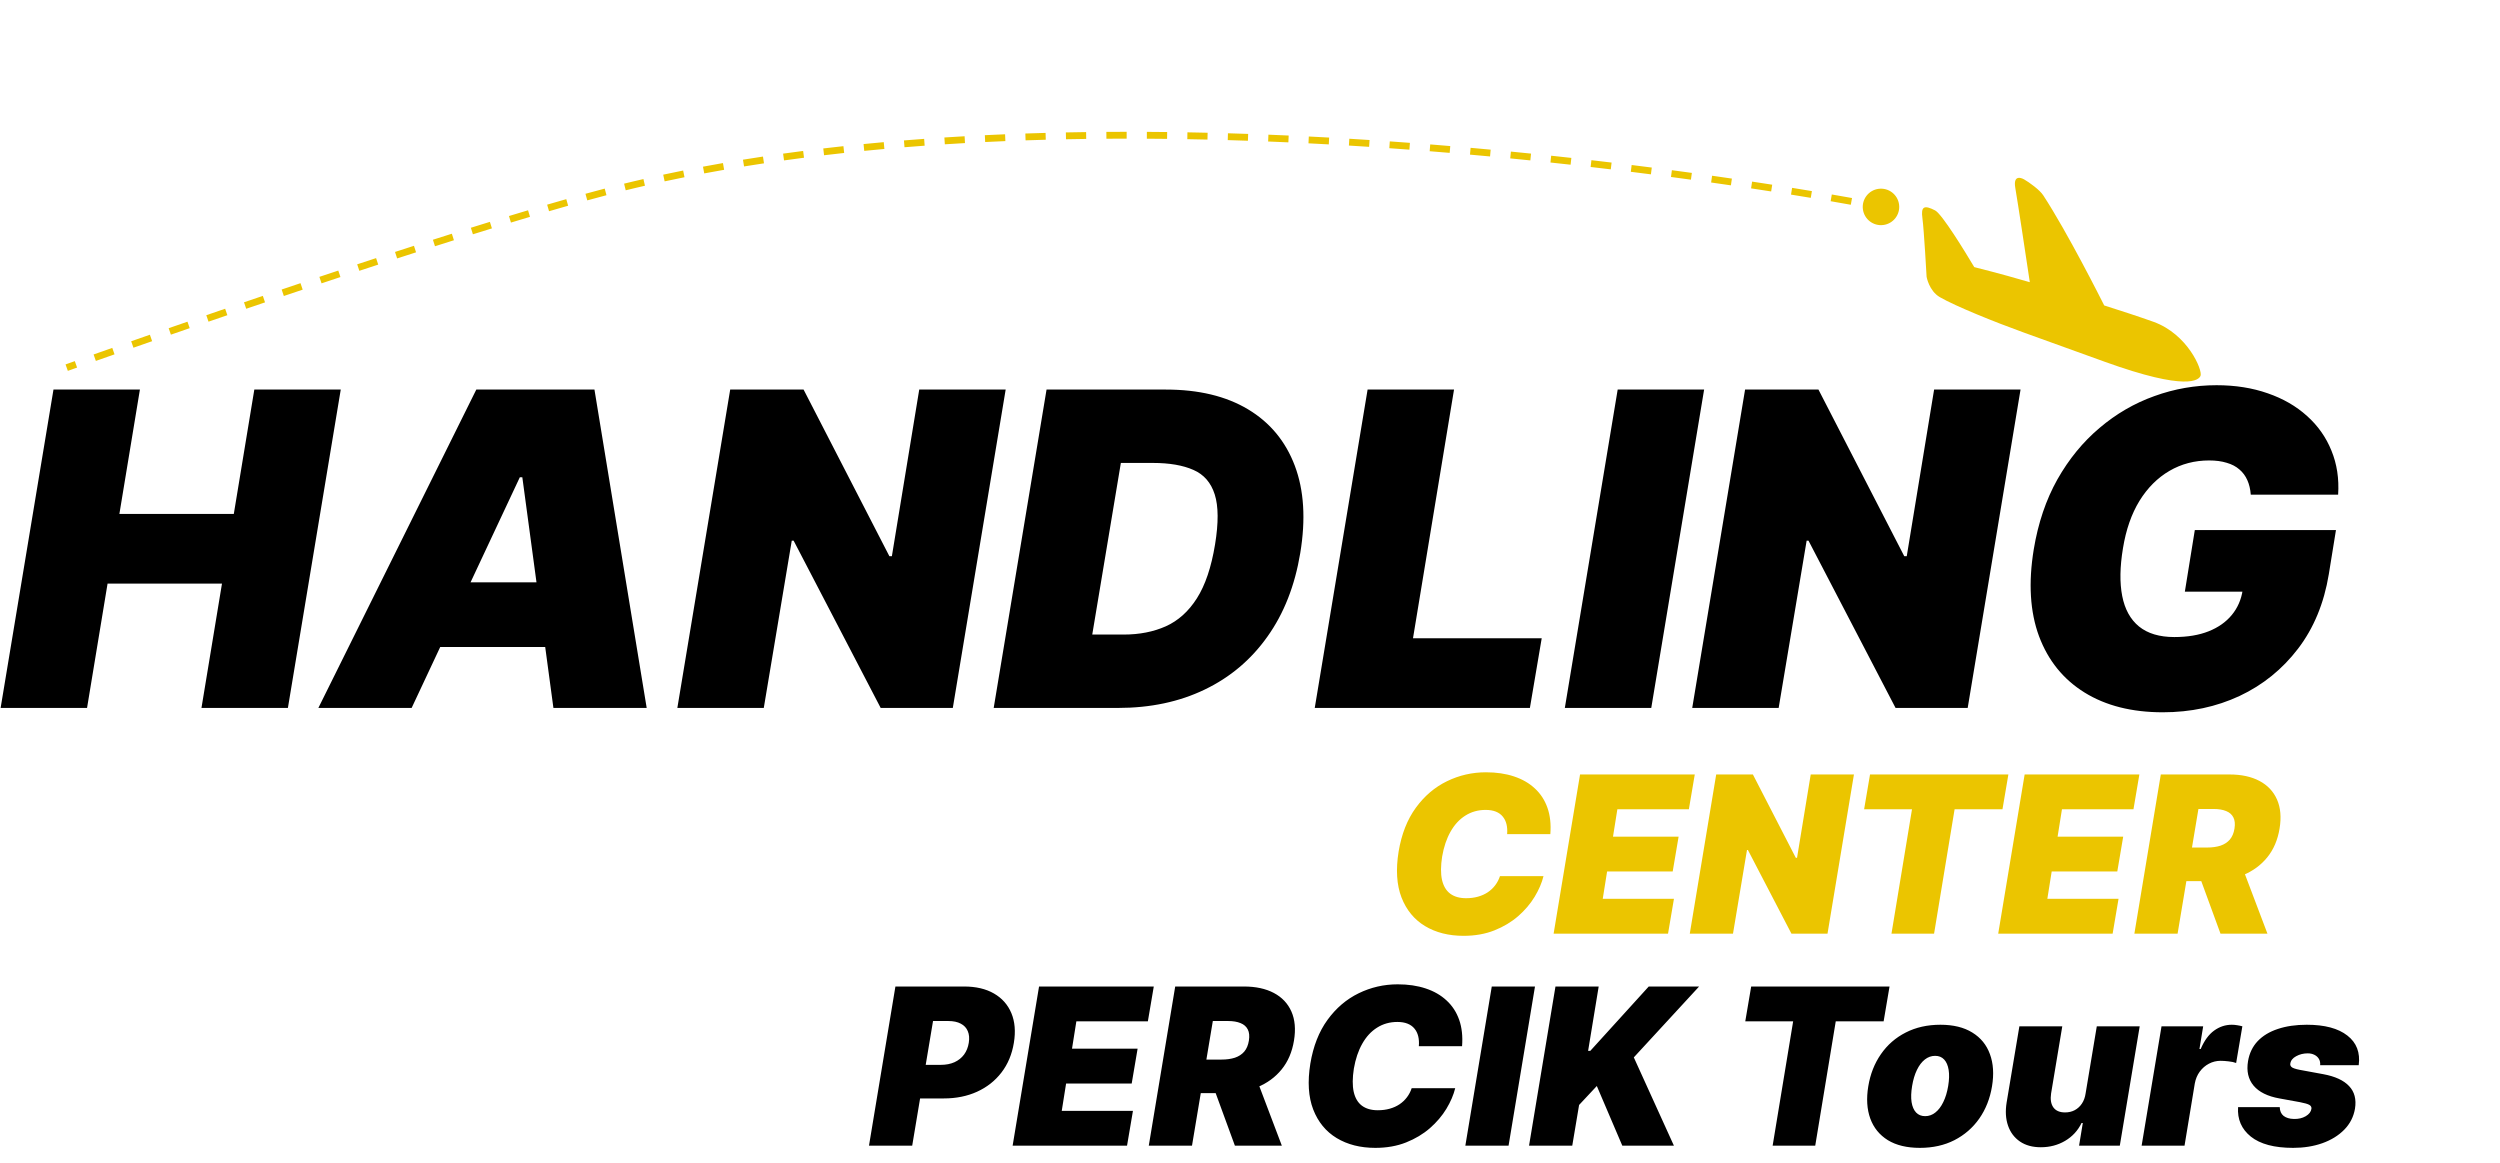 <svg width="731" height="340" viewBox="0 0 731 340" fill="none" xmlns="http://www.w3.org/2000/svg">
<g filter="url(#filter0_d_202_18)">
<path d="M643.447 105.859C642.996 107.096 639.625 110.518 615.412 101.776L591.674 93.206C583.411 90.226 571.781 85.538 567.224 82.897C564.034 81.051 563.337 76.936 563.337 76.936C563.337 76.936 562.579 63.191 562.114 59.805C561.649 56.42 562.556 55.839 565.815 57.517C567.843 58.564 574.487 69.431 577.273 74.104C584.304 75.876 590.581 77.643 593.515 78.517C592.32 70.533 590.074 55.602 589.27 50.928C588.498 46.45 591.827 48.441 591.827 48.441C593.366 49.324 596.398 51.514 597.435 53.1C604.513 63.916 614.51 83.79 615.273 85.315C619.439 86.617 625.861 88.724 629.697 90.105C639.722 93.727 644.051 104.213 643.447 105.859V105.859Z" fill="#EBC500"/>
</g>
<path d="M0.182 207L15.636 113.909H40.909L34.909 150.273H68.364L74.364 113.909H99.636L84.182 207H58.909L64.909 170.636H31.454L25.454 207H0.182ZM120.364 207H93.091L139.273 113.909H173.818L189.091 207H161.818L152.727 139.545H152L120.364 207ZM121.455 170.273H172.727L169.455 189.182H118.182L121.455 170.273ZM294.057 113.909L278.602 207H257.511L232.057 158.091H231.511L223.33 207H198.057L213.511 113.909H234.966L260.057 162.636H260.784L268.784 113.909H294.057ZM326.92 207H290.557L306.011 113.909H340.92C350.496 113.909 358.496 115.833 364.92 119.682C371.345 123.53 375.905 129.03 378.602 136.182C381.299 143.333 381.83 151.848 380.193 161.727C378.617 171.242 375.42 179.379 370.602 186.136C365.814 192.894 359.693 198.061 352.239 201.636C344.814 205.212 336.375 207 326.92 207ZM319.375 185.545H328.557C333.163 185.545 337.269 184.742 340.875 183.136C344.511 181.5 347.542 178.773 349.966 174.955C352.42 171.106 354.193 165.848 355.284 159.182C356.314 152.879 356.284 148.015 355.193 144.591C354.102 141.136 352.027 138.742 348.966 137.409C345.905 136.045 341.951 135.364 337.102 135.364H327.739L319.375 185.545ZM384.432 207L399.886 113.909H425.159L413.159 186.636H450.795L447.341 207H384.432ZM498.284 113.909L482.83 207H457.557L473.011 113.909H498.284ZM590.807 113.909L575.352 207H554.261L528.807 158.091H528.261L520.08 207H494.807L510.261 113.909H531.716L556.807 162.636H557.534L565.534 113.909H590.807ZM658.125 144.636C658.004 143.03 657.67 141.621 657.125 140.409C656.58 139.167 655.807 138.121 654.807 137.273C653.807 136.394 652.564 135.742 651.08 135.318C649.625 134.864 647.913 134.636 645.943 134.636C641.701 134.636 637.837 135.652 634.352 137.682C630.867 139.712 627.943 142.636 625.58 146.455C623.246 150.273 621.64 154.879 620.761 160.273C619.852 165.727 619.777 170.394 620.534 174.273C621.292 178.152 622.928 181.121 625.443 183.182C627.989 185.242 631.428 186.273 635.761 186.273C639.64 186.273 642.989 185.712 645.807 184.591C648.625 183.47 650.883 181.879 652.58 179.818C654.277 177.758 655.337 175.333 655.761 172.545L660.125 173H638.852L641.761 155H683.034L680.943 167.909C679.549 176.394 676.549 183.652 671.943 189.682C667.367 195.682 661.67 200.288 654.852 203.5C648.034 206.682 640.549 208.273 632.398 208.273C623.367 208.273 615.746 206.348 609.534 202.5C603.322 198.652 598.883 193.167 596.216 186.045C593.58 178.924 593.064 170.455 594.67 160.636C595.943 152.939 598.246 146.121 601.58 140.182C604.943 134.242 609.049 129.227 613.898 125.136C618.746 121.015 624.095 117.909 629.943 115.818C635.792 113.697 641.852 112.636 648.125 112.636C653.61 112.636 658.595 113.424 663.08 115C667.564 116.545 671.398 118.758 674.58 121.636C677.761 124.485 680.14 127.864 681.716 131.773C683.322 135.682 683.973 139.97 683.67 144.636H658.125Z" fill="black"/>
<g filter="url(#filter1_d_202_18)">
<path d="M453.318 239.909H440.682C440.773 238.833 440.712 237.864 440.5 237C440.288 236.136 439.924 235.394 439.409 234.773C438.894 234.136 438.22 233.652 437.386 233.318C436.553 232.985 435.561 232.818 434.409 232.818C432.197 232.818 430.22 233.371 428.477 234.477C426.735 235.568 425.288 237.136 424.136 239.182C422.985 241.212 422.167 243.636 421.682 246.455C421.258 249.182 421.242 251.447 421.636 253.25C422.045 255.053 422.841 256.402 424.023 257.295C425.22 258.189 426.773 258.636 428.682 258.636C429.955 258.636 431.121 258.485 432.182 258.182C433.258 257.879 434.212 257.447 435.045 256.886C435.894 256.311 436.614 255.629 437.205 254.841C437.811 254.038 438.273 253.152 438.591 252.182H451.318C450.833 254.152 449.97 256.167 448.727 258.227C447.485 260.273 445.879 262.159 443.909 263.886C441.939 265.598 439.621 266.985 436.955 268.045C434.288 269.106 431.288 269.636 427.955 269.636C423.591 269.636 419.826 268.682 416.659 266.773C413.508 264.864 411.22 262.076 409.795 258.409C408.386 254.742 408.106 250.273 408.955 245C409.803 239.909 411.477 235.644 413.977 232.205C416.477 228.765 419.515 226.174 423.091 224.432C426.667 222.689 430.47 221.818 434.5 221.818C437.545 221.818 440.273 222.22 442.682 223.023C445.106 223.826 447.144 225 448.795 226.545C450.462 228.076 451.689 229.962 452.477 232.205C453.265 234.447 453.545 237.015 453.318 239.909ZM454.278 269L462.006 222.455H495.551L493.824 232.636H472.915L471.642 240.636H490.824L489.097 250.818H469.915L468.642 258.818H489.46L487.733 269H454.278ZM542.091 222.455L534.364 269H523.818L511.091 244.545H510.818L506.727 269H494.091L501.818 222.455H512.545L525.091 246.818H525.455L529.455 222.455H542.091ZM545.068 232.636L546.795 222.455H587.25L585.523 232.636H571.523L565.523 269H553.068L559.068 232.636H545.068ZM584.278 269L592.006 222.455H625.551L623.824 232.636H602.915L601.642 240.636H620.824L619.097 250.818H599.915L598.642 258.818H619.46L617.733 269H584.278ZM624.091 269L631.818 222.455H651.909C655.364 222.455 658.28 223.083 660.659 224.341C663.038 225.598 664.75 227.409 665.795 229.773C666.841 232.136 667.091 234.97 666.545 238.273C666 241.606 664.795 244.417 662.932 246.705C661.083 248.977 658.727 250.705 655.864 251.886C653.015 253.053 649.818 253.636 646.273 253.636H634.273L635.909 243.818H645.364C646.848 243.818 648.152 243.636 649.273 243.273C650.394 242.894 651.303 242.303 652 241.5C652.697 240.682 653.152 239.606 653.364 238.273C653.576 236.939 653.47 235.856 653.045 235.023C652.621 234.174 651.917 233.553 650.932 233.159C649.947 232.75 648.727 232.545 647.273 232.545H642.818L636.727 269H624.091ZM654.909 247.636L663 269H649.273L641.455 247.636H654.909Z" fill="#EBC500"/>
</g>
<g filter="url(#filter2_d_202_18)">
<path d="M254.091 331L261.818 284.455H281.909C285.364 284.455 288.273 285.136 290.636 286.5C293 287.864 294.697 289.78 295.727 292.25C296.758 294.72 297 297.606 296.455 300.909C295.909 304.273 294.697 307.174 292.818 309.614C290.955 312.038 288.576 313.909 285.682 315.227C282.803 316.53 279.576 317.182 276 317.182H264L265.636 307.364H275.091C276.606 307.364 277.939 307.106 279.091 306.591C280.242 306.061 281.174 305.318 281.886 304.364C282.598 303.394 283.061 302.242 283.273 300.909C283.485 299.576 283.386 298.439 282.977 297.5C282.583 296.545 281.902 295.818 280.932 295.318C279.977 294.803 278.758 294.545 277.273 294.545H272.818L266.727 331H254.091ZM296.091 331L303.818 284.455H337.364L335.636 294.636H314.727L313.455 302.636H332.636L330.909 312.818H311.727L310.455 320.818H331.273L329.545 331H296.091ZM335.903 331L343.631 284.455H363.722C367.176 284.455 370.093 285.083 372.472 286.341C374.85 287.598 376.562 289.409 377.608 291.773C378.653 294.136 378.903 296.97 378.358 300.273C377.813 303.606 376.608 306.417 374.744 308.705C372.896 310.977 370.54 312.705 367.676 313.886C364.828 315.053 361.631 315.636 358.085 315.636H346.085L347.722 305.818H357.176C358.661 305.818 359.964 305.636 361.085 305.273C362.206 304.894 363.116 304.303 363.812 303.5C364.509 302.682 364.964 301.606 365.176 300.273C365.388 298.939 365.282 297.856 364.858 297.023C364.434 296.174 363.729 295.553 362.744 295.159C361.759 294.75 360.54 294.545 359.085 294.545H354.631L348.54 331H335.903ZM366.722 309.636L374.812 331H361.085L353.267 309.636H366.722ZM427.506 301.909H414.869C414.96 300.833 414.9 299.864 414.688 299C414.475 298.136 414.112 297.394 413.597 296.773C413.081 296.136 412.407 295.652 411.574 295.318C410.741 294.985 409.748 294.818 408.597 294.818C406.384 294.818 404.407 295.371 402.665 296.477C400.922 297.568 399.475 299.136 398.324 301.182C397.172 303.212 396.354 305.636 395.869 308.455C395.445 311.182 395.43 313.447 395.824 315.25C396.233 317.053 397.028 318.402 398.21 319.295C399.407 320.189 400.96 320.636 402.869 320.636C404.142 320.636 405.309 320.485 406.369 320.182C407.445 319.879 408.4 319.447 409.233 318.886C410.081 318.311 410.801 317.629 411.392 316.841C411.998 316.038 412.46 315.152 412.778 314.182H425.506C425.021 316.152 424.157 318.167 422.915 320.227C421.672 322.273 420.066 324.159 418.097 325.886C416.127 327.598 413.809 328.985 411.142 330.045C408.475 331.106 405.475 331.636 402.142 331.636C397.778 331.636 394.013 330.682 390.847 328.773C387.695 326.864 385.407 324.076 383.983 320.409C382.574 316.742 382.294 312.273 383.142 307C383.991 301.909 385.665 297.644 388.165 294.205C390.665 290.765 393.703 288.174 397.278 286.432C400.854 284.689 404.657 283.818 408.688 283.818C411.733 283.818 414.46 284.22 416.869 285.023C419.294 285.826 421.331 287 422.983 288.545C424.65 290.076 425.877 291.962 426.665 294.205C427.453 296.447 427.733 299.015 427.506 301.909ZM448.83 284.455L441.102 331H428.466L436.193 284.455H448.83ZM447.091 331L454.818 284.455H467.455L464.364 303.273H465L482.091 284.455H496.818L477.727 305.182L489.455 331H474.364L466.909 313.545L461.727 319.091L459.727 331H447.091ZM510.318 294.636L512.045 284.455H552.5L550.773 294.636H536.773L530.773 331H518.318L524.318 294.636H510.318ZM561.375 331.636C557.587 331.636 554.466 330.886 552.011 329.386C549.572 327.871 547.86 325.765 546.875 323.068C545.89 320.356 545.693 317.212 546.284 313.636C546.875 310.061 548.11 306.924 549.989 304.227C551.867 301.515 554.284 299.409 557.239 297.909C560.193 296.394 563.572 295.636 567.375 295.636C571.148 295.636 574.254 296.394 576.693 297.909C579.148 299.409 580.867 301.515 581.852 304.227C582.852 306.924 583.057 310.061 582.466 313.636C581.875 317.212 580.633 320.356 578.739 323.068C576.845 325.765 574.42 327.871 571.466 329.386C568.527 330.886 565.163 331.636 561.375 331.636ZM562.92 322.364C564.011 322.364 565.004 322.008 565.898 321.295C566.807 320.583 567.58 319.568 568.216 318.25C568.867 316.932 569.345 315.364 569.648 313.545C569.951 311.712 569.996 310.144 569.784 308.841C569.572 307.523 569.133 306.508 568.466 305.795C567.799 305.083 566.92 304.727 565.83 304.727C564.739 304.727 563.739 305.083 562.83 305.795C561.92 306.508 561.148 307.523 560.511 308.841C559.875 310.144 559.405 311.712 559.102 313.545C558.799 315.364 558.746 316.932 558.943 318.25C559.155 319.568 559.595 320.583 560.261 321.295C560.943 322.008 561.83 322.364 562.92 322.364ZM609.83 315.727L613.102 296.091H625.648L619.83 331H607.92L609.011 324.364H608.648C607.572 326.591 605.966 328.333 603.83 329.591C601.708 330.833 599.345 331.455 596.739 331.455C594.299 331.455 592.261 330.894 590.625 329.773C588.989 328.652 587.83 327.106 587.148 325.136C586.466 323.167 586.33 320.909 586.739 318.364L590.466 296.091H603.011L599.739 315.727C599.481 317.455 599.701 318.811 600.398 319.795C601.11 320.78 602.254 321.273 603.83 321.273C604.875 321.273 605.814 321.053 606.648 320.614C607.496 320.159 608.193 319.523 608.739 318.705C609.299 317.871 609.663 316.879 609.83 315.727ZM626.21 331L632.028 296.091H644.21L643.119 302.727H643.483C644.528 300.273 645.839 298.477 647.415 297.341C648.991 296.205 650.71 295.636 652.574 295.636C653.119 295.636 653.642 295.682 654.142 295.773C654.657 295.848 655.165 295.955 655.665 296.091L653.847 306.818C653.256 306.591 652.521 306.432 651.642 306.341C650.763 306.235 649.983 306.182 649.301 306.182C648.089 306.182 646.953 306.462 645.892 307.023C644.847 307.568 643.953 308.341 643.21 309.341C642.483 310.326 641.998 311.485 641.756 312.818L638.756 331H626.21ZM689.688 307.455H678.415C678.475 306.727 678.347 306.106 678.028 305.591C677.71 305.076 677.263 304.682 676.688 304.409C676.127 304.136 675.491 304 674.778 304C673.536 304 672.407 304.28 671.392 304.841C670.377 305.386 669.809 306.106 669.688 307C669.612 307.348 669.725 307.674 670.028 307.977C670.331 308.28 671.127 308.561 672.415 308.818L679.324 310.091C682.778 310.727 685.294 311.886 686.869 313.568C688.46 315.235 689.036 317.439 688.597 320.182C688.188 322.561 687.142 324.606 685.46 326.318C683.778 328.03 681.642 329.348 679.051 330.273C676.475 331.182 673.627 331.636 670.506 331.636C665.006 331.636 660.884 330.538 658.142 328.341C655.415 326.144 654.172 323.273 654.415 319.727H666.597C666.627 320.864 667.006 321.72 667.733 322.295C668.475 322.856 669.46 323.152 670.688 323.182C672.021 323.227 673.188 322.962 674.188 322.386C675.188 321.795 675.748 321.061 675.869 320.182C675.915 319.682 675.695 319.303 675.21 319.045C674.741 318.788 673.839 318.53 672.506 318.273L666.506 317.182C663.051 316.561 660.536 315.318 658.96 313.455C657.384 311.576 656.839 309.182 657.324 306.273C657.718 303.955 658.657 302.008 660.142 300.432C661.642 298.856 663.612 297.667 666.051 296.864C668.491 296.045 671.309 295.636 674.506 295.636C679.733 295.636 683.688 296.689 686.369 298.795C689.066 300.886 690.172 303.773 689.688 307.455Z" fill="black"/>
</g>
<g filter="url(#filter3_d_202_18)">
<path d="M185.5 50L185.615 50.486L185.5 50ZM547.356 56.846C547.546 58.306 548.885 59.336 550.345 59.145C551.805 58.955 552.835 57.616 552.644 56.156C552.454 54.695 551.115 53.666 549.655 53.856C548.195 54.047 547.165 55.386 547.356 56.846ZM19.5 103.5C19.669 103.971 19.669 103.971 19.669 103.971C19.669 103.971 19.669 103.971 19.669 103.971C19.669 103.971 19.669 103.971 19.669 103.971C19.669 103.971 19.669 103.971 19.669 103.971C19.67 103.971 19.67 103.97 19.671 103.97C19.673 103.97 19.676 103.969 19.68 103.967C19.687 103.965 19.698 103.961 19.712 103.955C19.742 103.945 19.786 103.929 19.844 103.909C19.96 103.867 20.133 103.805 20.362 103.724C20.818 103.561 21.495 103.32 22.374 103.007L22.04 102.065C21.16 102.378 20.483 102.619 20.026 102.782C19.797 102.863 19.624 102.925 19.507 102.967C19.449 102.988 19.405 103.003 19.376 103.014C19.361 103.019 19.35 103.023 19.343 103.026C19.339 103.027 19.336 103.028 19.334 103.029C19.334 103.029 19.333 103.029 19.332 103.029C19.332 103.029 19.332 103.029 19.332 103.03C19.332 103.03 19.332 103.03 19.332 103.03C19.332 103.03 19.332 103.03 19.332 103.03C19.332 103.03 19.332 103.03 19.5 103.5ZM27.864 101.063C29.477 100.493 31.304 99.849 33.322 99.14L32.99 98.197C30.972 98.906 29.145 99.55 27.531 100.12L27.864 101.063ZM38.854 97.2C40.584 96.595 42.409 95.957 44.32 95.292L43.991 94.347C42.079 95.013 40.254 95.651 38.524 96.256L38.854 97.2ZM49.808 93.384C51.585 92.767 53.419 92.132 55.305 91.48L54.979 90.535C53.092 91.187 51.257 91.822 49.48 92.439L49.808 93.384ZM60.809 89.583C62.608 88.964 64.445 88.334 66.317 87.693L65.993 86.747C64.121 87.388 62.283 88.019 60.483 88.638L60.809 89.583ZM71.83 85.809C73.64 85.192 75.476 84.568 77.335 83.938L77.013 82.991C75.155 83.621 73.318 84.246 71.507 84.863L71.83 85.809ZM82.835 82.077C84.656 81.462 86.494 80.844 88.345 80.222L88.027 79.274C86.175 79.896 84.337 80.515 82.516 81.129L82.835 82.077ZM93.863 78.375C95.695 77.764 97.537 77.151 99.386 76.537L99.071 75.588C97.221 76.202 95.379 76.815 93.546 77.427L93.863 78.375ZM104.911 74.711C106.749 74.105 108.591 73.5 110.434 72.897L110.123 71.946C108.279 72.55 106.437 73.155 104.598 73.761L104.911 74.711ZM115.966 71.094C117.814 70.493 119.66 69.896 121.502 69.303L121.195 68.351C119.353 68.945 117.505 69.542 115.657 70.142L115.966 71.094ZM127.039 67.528C128.893 66.937 130.74 66.351 132.575 65.771L132.274 64.817C130.437 65.397 128.59 65.984 126.735 66.576L127.039 67.528ZM138.129 64.028C139.998 63.444 141.853 62.869 143.69 62.303L143.396 61.347C141.558 61.914 139.701 62.489 137.831 63.073L138.129 64.028ZM149.257 60.602C151.138 60.031 152.996 59.472 154.827 58.927L154.541 57.968C152.709 58.514 150.849 59.074 148.966 59.645L149.257 60.602ZM160.403 57.283C162.301 56.729 164.165 56.193 165.988 55.675L165.714 54.713C163.889 55.231 162.024 55.769 160.123 56.323L160.403 57.283ZM171.586 54.11C173.517 53.579 175.391 53.075 177.203 52.598L176.949 51.631C175.133 52.109 173.255 52.614 171.321 53.146L171.586 54.11ZM182.842 51.158C183.789 50.924 184.714 50.7 185.615 50.486L185.385 49.514C184.48 49.728 183.552 49.953 182.602 50.187L182.842 51.158ZM185.615 50.486C186.566 50.261 187.519 50.039 188.475 49.82L188.251 48.845C187.293 49.065 186.338 49.288 185.385 49.514L185.615 50.486ZM194.236 48.541C196.165 48.127 198.102 47.724 200.049 47.334L199.852 46.353C197.901 46.745 195.959 47.148 194.026 47.563L194.236 48.541ZM205.827 46.213C207.761 45.85 209.703 45.499 211.651 45.159L211.479 44.174C209.527 44.515 207.581 44.867 205.643 45.23L205.827 46.213ZM217.483 44.176C219.421 43.861 221.365 43.557 223.315 43.262L223.166 42.274C221.212 42.568 219.264 42.873 217.322 43.189L217.483 44.176ZM229.183 42.41C231.127 42.139 233.075 41.877 235.029 41.625L234.901 40.633C232.944 40.886 230.992 41.148 229.045 41.42L229.183 42.41ZM240.899 40.898C242.855 40.666 244.815 40.443 246.779 40.229L246.671 39.235C244.704 39.449 242.74 39.672 240.781 39.905L240.899 40.898ZM252.653 39.618C254.615 39.423 256.579 39.237 258.547 39.06L258.457 38.064C256.487 38.241 254.519 38.428 252.554 38.623L252.653 39.618ZM264.436 38.555C266.398 38.395 268.363 38.244 270.33 38.101L270.258 37.103C268.288 37.247 266.32 37.398 264.354 37.558L264.436 38.555ZM276.235 37.696C278.2 37.569 280.167 37.45 282.135 37.339L282.079 36.34C280.108 36.452 278.138 36.571 276.17 36.698L276.235 37.696ZM288.041 37.028C290.01 36.932 291.98 36.843 293.95 36.762L293.909 35.763C291.936 35.844 289.964 35.933 287.992 36.029L288.041 37.028ZM299.861 36.54C301.83 36.473 303.8 36.413 305.768 36.36L305.741 35.36C303.771 35.413 301.799 35.473 299.827 35.54L299.861 36.54ZM311.687 36.221C313.659 36.181 315.63 36.148 317.599 36.122L317.586 35.122C315.614 35.148 313.641 35.181 311.667 35.221L311.687 36.221ZM323.509 36.062C325.486 36.049 327.461 36.041 329.432 36.041L329.432 35.041C327.458 35.041 325.482 35.049 323.503 35.062L323.509 36.062ZM335.338 36.056C337.316 36.067 339.29 36.084 341.26 36.107L341.272 35.107C339.299 35.084 337.323 35.067 335.344 35.056L335.338 36.056ZM347.176 36.194C349.147 36.228 351.113 36.269 353.074 36.314L353.097 35.315C351.134 35.269 349.166 35.228 347.194 35.194L347.176 36.194ZM359.007 36.469C360.98 36.527 362.947 36.589 364.908 36.657L364.942 35.657C362.98 35.59 361.011 35.527 359.036 35.47L359.007 36.469ZM370.824 36.877C372.804 36.955 374.776 37.039 376.741 37.128L376.787 36.129C374.82 36.04 372.845 35.956 370.864 35.877L370.824 36.877ZM382.621 37.409C384.61 37.509 386.59 37.614 388.561 37.723L388.617 36.724C386.644 36.615 384.662 36.51 382.672 36.41L382.621 37.409ZM394.449 38.064C396.43 38.184 398.402 38.308 400.364 38.436L400.429 37.438C398.466 37.31 396.492 37.185 394.509 37.066L394.449 38.064ZM406.271 38.836C408.24 38.975 410.199 39.117 412.146 39.263L412.221 38.266C410.272 38.12 408.312 37.977 406.341 37.839L406.271 38.836ZM418.077 39.721C420.041 39.878 421.993 40.038 423.931 40.201L424.015 39.205C422.075 39.041 420.122 38.881 418.156 38.724L418.077 39.721ZM429.867 40.715C431.838 40.891 433.794 41.069 435.735 41.251L435.828 40.255C433.886 40.074 431.928 39.895 429.955 39.719L429.867 40.715ZM441.642 41.816C443.62 42.01 445.581 42.206 447.523 42.405L447.625 41.41C445.682 41.211 443.719 41.015 441.739 40.821L441.642 41.816ZM453.404 43.02C455.389 43.233 457.354 43.447 459.296 43.663L459.407 42.669C457.463 42.453 455.497 42.238 453.51 42.026L453.404 43.02ZM465.159 44.328C467.149 44.558 469.114 44.79 471.053 45.022L471.172 44.029C469.232 43.797 467.265 43.565 465.273 43.334L465.159 44.328ZM476.911 45.738C478.902 45.986 480.862 46.234 482.79 46.482L482.918 45.49C480.988 45.242 479.027 44.993 477.034 44.746L476.911 45.738ZM488.662 47.251C490.645 47.515 492.59 47.779 494.495 48.041L494.632 47.05C492.725 46.788 490.778 46.524 488.794 46.26L488.662 47.251ZM500.402 48.867C502.38 49.148 504.31 49.427 506.188 49.703L506.333 48.713C504.453 48.438 502.522 48.158 500.543 47.877L500.402 48.867ZM512.09 50.582C514.118 50.889 516.077 51.191 517.963 51.486L518.117 50.498C516.23 50.203 514.27 49.901 512.24 49.593L512.09 50.582ZM523.772 52.408C525.805 52.736 527.734 53.053 529.552 53.356L529.717 52.37C527.897 52.066 525.966 51.749 523.931 51.421L523.772 52.408ZM535.365 54.342C537.566 54.722 539.538 55.07 541.265 55.38L541.441 54.395C539.712 54.085 537.739 53.737 535.535 53.356L535.365 54.342ZM547.079 56.448C548.007 56.623 548.713 56.759 549.187 56.851C549.424 56.897 549.603 56.932 549.723 56.956C549.782 56.967 549.827 56.976 549.857 56.982C549.872 56.985 549.884 56.987 549.891 56.989C549.895 56.99 549.898 56.99 549.899 56.991C549.9 56.991 549.901 56.991 549.902 56.991C549.902 56.991 549.902 56.991 549.902 56.991C549.902 56.991 549.902 56.991 549.902 56.991C549.902 56.991 549.902 56.991 549.902 56.991C549.902 56.991 549.902 56.991 550 56.501C550.098 56.011 550.098 56.011 550.098 56.011C550.098 56.011 550.098 56.011 550.098 56.011C550.098 56.01 550.098 56.01 550.098 56.01C550.098 56.01 550.097 56.01 550.097 56.01C550.097 56.01 550.096 56.01 550.095 56.01C550.093 56.01 550.09 56.009 550.086 56.008C550.079 56.007 550.067 56.004 550.052 56.001C550.022 55.995 549.976 55.986 549.916 55.974C549.795 55.951 549.616 55.916 549.378 55.869C548.902 55.777 548.194 55.641 547.264 55.465L547.079 56.448ZM185.5 50L185.731 50.973L185.5 50ZM544.712 57.191C545.093 60.112 547.769 62.17 550.69 61.789C553.611 61.408 555.67 58.731 555.289 55.811C554.907 52.89 552.231 50.831 549.31 51.212C546.389 51.593 544.33 54.27 544.712 57.191ZM19.5 103.5C19.837 104.442 19.837 104.442 19.837 104.442C19.837 104.442 19.837 104.442 19.837 104.442C19.837 104.442 19.837 104.442 19.837 104.442C19.837 104.442 19.837 104.442 19.838 104.442C19.838 104.442 19.839 104.441 19.84 104.441C19.841 104.44 19.844 104.439 19.848 104.438C19.855 104.435 19.866 104.431 19.881 104.426C19.91 104.416 19.954 104.4 20.012 104.379C20.128 104.338 20.301 104.276 20.529 104.195C20.986 104.032 21.662 103.791 22.542 103.479L21.872 101.594C20.992 101.907 20.315 102.148 19.858 102.311C19.629 102.392 19.456 102.454 19.339 102.496C19.281 102.517 19.237 102.532 19.208 102.543C19.193 102.548 19.182 102.552 19.174 102.555C19.171 102.556 19.168 102.557 19.166 102.558C19.165 102.558 19.164 102.558 19.164 102.559C19.164 102.559 19.163 102.559 19.163 102.559C19.163 102.559 19.163 102.559 19.163 102.559C19.163 102.559 19.163 102.559 19.163 102.559C19.163 102.559 19.163 102.559 19.5 103.5ZM28.03 101.534C29.643 100.965 31.47 100.321 33.488 99.612L32.825 97.725C30.806 98.434 28.978 99.079 27.364 99.649L28.03 101.534ZM39.019 97.672C40.749 97.067 42.573 96.43 44.484 95.764L43.826 93.875C41.914 94.541 40.089 95.179 38.359 95.784L39.019 97.672ZM49.972 93.856C51.748 93.24 53.583 92.605 55.469 91.953L54.816 90.063C52.929 90.714 51.094 91.35 49.316 91.966L49.972 93.856ZM60.971 90.056C62.77 89.437 64.608 88.807 66.479 88.166L65.831 86.274C63.959 86.915 62.121 87.546 60.321 88.165L60.971 90.056ZM71.991 86.283C73.801 85.666 75.637 85.041 77.495 84.411L76.853 82.517C74.994 83.148 73.157 83.772 71.346 84.39L71.991 86.283ZM82.995 82.55C84.816 81.936 86.653 81.318 88.504 80.696L87.868 78.8C86.016 79.422 84.177 80.041 82.356 80.655L82.995 82.55ZM94.021 78.85C95.853 78.238 97.695 77.625 99.544 77.012L98.914 75.114C97.064 75.728 95.221 76.341 93.388 76.952L94.021 78.85ZM105.068 75.186C106.905 74.58 108.747 73.975 110.59 73.372L109.968 71.471C108.123 72.075 106.28 72.68 104.442 73.286L105.068 75.186ZM116.12 71.569C117.968 70.969 119.814 70.372 121.655 69.779L121.042 67.875C119.199 68.469 117.351 69.066 115.502 69.667L116.12 71.569ZM127.191 68.004C129.045 67.413 130.891 66.827 132.726 66.248L132.124 64.341C130.286 64.921 128.439 65.507 126.583 66.099L127.191 68.004ZM138.278 64.505C140.147 63.922 142.001 63.346 143.838 62.781L143.249 60.87C141.41 61.436 139.553 62.012 137.682 62.596L138.278 64.505ZM149.402 61.08C151.282 60.51 153.139 59.951 154.97 59.406L154.399 57.489C152.565 58.035 150.705 58.595 148.821 59.166L149.402 61.08ZM160.543 57.763C162.44 57.21 164.302 56.673 166.124 56.156L165.578 54.232C163.751 54.751 161.885 55.288 159.983 55.843L160.543 57.763ZM171.718 54.592C173.648 54.062 175.52 53.558 177.331 53.082L176.822 51.148C175.004 51.626 173.124 52.132 171.189 52.663L171.718 54.592ZM182.962 51.644C183.908 51.41 184.831 51.186 185.731 50.973L185.269 49.027C184.363 49.242 183.434 49.467 182.483 49.702L182.962 51.644ZM185.731 50.973C186.68 50.748 187.632 50.526 188.587 50.307L188.139 48.358C187.18 48.578 186.224 48.801 185.269 49.027L185.731 50.973ZM194.341 49.03C196.267 48.616 198.203 48.214 200.147 47.824L199.753 45.863C197.801 46.255 195.856 46.658 193.921 47.074L194.341 49.03ZM205.919 46.704C207.851 46.342 209.791 45.991 211.737 45.651L211.393 43.681C209.439 44.023 207.491 44.375 205.551 44.738L205.919 46.704ZM217.563 44.669C219.499 44.355 221.442 44.051 223.39 43.757L223.092 41.779C221.136 42.074 219.186 42.38 217.242 42.695L217.563 44.669ZM229.252 42.905C231.194 42.634 233.141 42.373 235.093 42.121L234.837 40.137C232.878 40.39 230.924 40.652 228.976 40.925L229.252 42.905ZM240.958 41.395C242.912 41.163 244.871 40.94 246.833 40.726L246.617 38.738C244.648 38.952 242.683 39.176 240.722 39.408L240.958 41.395ZM252.703 40.115C254.663 39.921 256.626 39.735 258.592 39.558L258.412 37.566C256.44 37.743 254.471 37.93 252.505 38.125L252.703 40.115ZM264.476 39.053C266.437 38.894 268.401 38.742 270.367 38.599L270.222 36.605C268.25 36.748 266.281 36.9 264.314 37.06L264.476 39.053ZM276.267 38.195C278.231 38.068 280.197 37.949 282.163 37.838L282.05 35.841C280.079 35.953 278.108 36.072 276.138 36.199L276.267 38.195ZM288.065 37.527C290.033 37.431 292.002 37.343 293.971 37.261L293.888 35.263C291.915 35.345 289.941 35.433 287.968 35.53L288.065 37.527ZM299.878 37.039C301.846 36.972 303.814 36.913 305.782 36.86L305.728 34.86C303.756 34.913 301.783 34.973 299.81 35.041L299.878 37.039ZM311.697 36.721C313.668 36.681 315.638 36.648 317.606 36.622L317.579 34.622C315.607 34.649 313.632 34.681 311.657 34.721L311.697 36.721ZM323.513 36.562C325.489 36.549 327.462 36.541 329.433 36.541L329.432 34.541C327.457 34.541 325.479 34.549 323.499 34.562L323.513 36.562ZM335.335 36.556C337.312 36.567 339.285 36.584 341.254 36.607L341.277 34.607C339.304 34.584 337.327 34.567 335.346 34.556L335.335 36.556ZM347.168 36.694C349.137 36.728 351.102 36.769 353.062 36.814L353.109 34.815C351.145 34.769 349.176 34.729 347.203 34.694L347.168 36.694ZM358.993 36.969C360.965 37.026 362.931 37.089 364.891 37.156L364.96 35.157C362.996 35.09 361.026 35.027 359.051 34.97L358.993 36.969ZM370.804 37.376C372.783 37.455 374.755 37.539 376.719 37.627L376.809 35.63C374.841 35.541 372.866 35.457 370.884 35.378L370.804 37.376ZM382.596 37.908C384.584 38.008 386.563 38.113 388.534 38.222L388.644 36.225C386.67 36.116 384.688 36.011 382.697 35.911L382.596 37.908ZM394.419 38.563C396.399 38.683 398.37 38.807 400.331 38.935L400.461 36.939C398.497 36.811 396.523 36.687 394.539 36.567L394.419 38.563ZM406.236 39.335C408.205 39.473 410.162 39.615 412.109 39.761L412.258 37.767C410.309 37.621 408.348 37.478 406.376 37.34L406.236 39.335ZM418.037 40.22C420.001 40.376 421.951 40.536 423.889 40.7L424.057 38.707C422.116 38.543 420.163 38.383 418.196 38.226L418.037 40.22ZM429.823 41.214C431.793 41.389 433.749 41.567 435.688 41.748L435.874 39.757C433.932 39.576 431.973 39.397 430 39.221L429.823 41.214ZM441.593 42.313C443.571 42.507 445.531 42.704 447.472 42.903L447.676 40.913C445.732 40.714 443.769 40.517 441.788 40.323L441.593 42.313ZM453.351 43.518C455.336 43.73 457.299 43.944 459.241 44.16L459.462 42.172C457.518 41.956 455.551 41.741 453.563 41.529L453.351 43.518ZM465.101 44.825C467.091 45.055 469.055 45.286 470.993 45.519L471.231 43.533C469.291 43.3 467.324 43.068 465.331 42.838L465.101 44.825ZM476.849 46.234C478.839 46.482 480.799 46.73 482.726 46.978L482.981 44.994C481.051 44.746 479.089 44.497 477.096 44.249L476.849 46.234ZM488.596 47.747C490.578 48.011 492.522 48.274 494.427 48.536L494.7 46.555C492.792 46.292 490.845 46.029 488.86 45.764L488.596 47.747ZM500.332 49.362C502.309 49.643 504.238 49.922 506.116 50.197L506.406 48.218C504.525 47.943 502.593 47.663 500.613 47.382L500.332 49.362ZM512.015 51.077C514.043 51.384 516.001 51.685 517.886 51.98L518.195 50.004C516.306 49.709 514.345 49.407 512.315 49.099L512.015 51.077ZM523.692 52.902C525.725 53.23 527.652 53.546 529.47 53.849L529.799 51.877C527.978 51.573 526.047 51.256 524.011 50.927L523.692 52.902ZM535.28 54.834C537.48 55.214 539.45 55.562 541.176 55.872L541.53 53.903C539.799 53.593 537.825 53.244 535.62 52.864L535.28 54.834ZM546.986 56.939C547.913 57.114 548.618 57.25 549.092 57.342C549.328 57.388 549.507 57.423 549.626 57.446C549.686 57.458 549.73 57.467 549.76 57.473C549.775 57.476 549.786 57.478 549.794 57.479C549.797 57.48 549.8 57.481 549.802 57.481C549.803 57.481 549.803 57.481 549.804 57.481C549.804 57.481 549.804 57.481 549.804 57.481C549.804 57.481 549.804 57.481 549.804 57.481C549.804 57.481 549.804 57.481 549.804 57.481C549.804 57.481 549.804 57.481 550 56.501C550.196 55.52 550.196 55.52 550.196 55.52C550.196 55.52 550.196 55.52 550.196 55.52C550.196 55.52 550.196 55.52 550.196 55.52C550.195 55.52 550.195 55.52 550.195 55.52C550.194 55.52 550.194 55.52 550.193 55.52C550.191 55.519 550.188 55.519 550.184 55.518C550.176 55.516 550.165 55.514 550.149 55.511C550.119 55.505 550.073 55.496 550.013 55.484C549.892 55.46 549.711 55.425 549.473 55.378C548.996 55.286 548.287 55.149 547.357 54.974L546.986 56.939Z" fill="#EBC500"/>
</g>
<defs>
<filter id="filter0_d_202_18" x="558" y="48" width="89.502" height="67.564" filterUnits="userSpaceOnUse" color-interpolation-filters="sRGB">
<feFlood flood-opacity="0" result="BackgroundImageFix"/>
<feColorMatrix in="SourceAlpha" type="matrix" values="0 0 0 0 0 0 0 0 0 0 0 0 0 0 0 0 0 0 127 0" result="hardAlpha"/>
<feOffset dy="4"/>
<feGaussianBlur stdDeviation="2"/>
<feComposite in2="hardAlpha" operator="out"/>
<feColorMatrix type="matrix" values="0 0 0 0 0 0 0 0 0 0 0 0 0 0 0 0 0 0 0.25 0"/>
<feBlend mode="normal" in2="BackgroundImageFix" result="effect1_dropShadow_202_18"/>
<feBlend mode="normal" in="SourceGraphic" in2="effect1_dropShadow_202_18" result="shape"/>
</filter>
<filter id="filter1_d_202_18" x="403.682" y="221.818" width="267.682" height="55.818" filterUnits="userSpaceOnUse" color-interpolation-filters="sRGB">
<feFlood flood-opacity="0" result="BackgroundImageFix"/>
<feColorMatrix in="SourceAlpha" type="matrix" values="0 0 0 0 0 0 0 0 0 0 0 0 0 0 0 0 0 0 127 0" result="hardAlpha"/>
<feOffset dy="4"/>
<feGaussianBlur stdDeviation="2"/>
<feComposite in2="hardAlpha" operator="out"/>
<feColorMatrix type="matrix" values="0 0 0 0 0 0 0 0 0 0 0 0 0 0 0 0 0 0 0.25 0"/>
<feBlend mode="normal" in2="BackgroundImageFix" result="effect1_dropShadow_202_18"/>
<feBlend mode="normal" in="SourceGraphic" in2="effect1_dropShadow_202_18" result="shape"/>
</filter>
<filter id="filter2_d_202_18" x="250.091" y="283.818" width="444.324" height="55.818" filterUnits="userSpaceOnUse" color-interpolation-filters="sRGB">
<feFlood flood-opacity="0" result="BackgroundImageFix"/>
<feColorMatrix in="SourceAlpha" type="matrix" values="0 0 0 0 0 0 0 0 0 0 0 0 0 0 0 0 0 0 127 0" result="hardAlpha"/>
<feOffset dy="4"/>
<feGaussianBlur stdDeviation="2"/>
<feComposite in2="hardAlpha" operator="out"/>
<feColorMatrix type="matrix" values="0 0 0 0 0 0 0 0 0 0 0 0 0 0 0 0 0 0 0.25 0"/>
<feBlend mode="normal" in2="BackgroundImageFix" result="effect1_dropShadow_202_18"/>
<feBlend mode="normal" in="SourceGraphic" in2="effect1_dropShadow_202_18" result="shape"/>
</filter>
<filter id="filter3_d_202_18" x="15.163" y="34.541" width="544.171" height="77.901" filterUnits="userSpaceOnUse" color-interpolation-filters="sRGB">
<feFlood flood-opacity="0" result="BackgroundImageFix"/>
<feColorMatrix in="SourceAlpha" type="matrix" values="0 0 0 0 0 0 0 0 0 0 0 0 0 0 0 0 0 0 127 0" result="hardAlpha"/>
<feOffset dy="4"/>
<feGaussianBlur stdDeviation="2"/>
<feComposite in2="hardAlpha" operator="out"/>
<feColorMatrix type="matrix" values="0 0 0 0 0 0 0 0 0 0 0 0 0 0 0 0 0 0 0.25 0"/>
<feBlend mode="normal" in2="BackgroundImageFix" result="effect1_dropShadow_202_18"/>
<feBlend mode="normal" in="SourceGraphic" in2="effect1_dropShadow_202_18" result="shape"/>
</filter>
</defs>
</svg>
